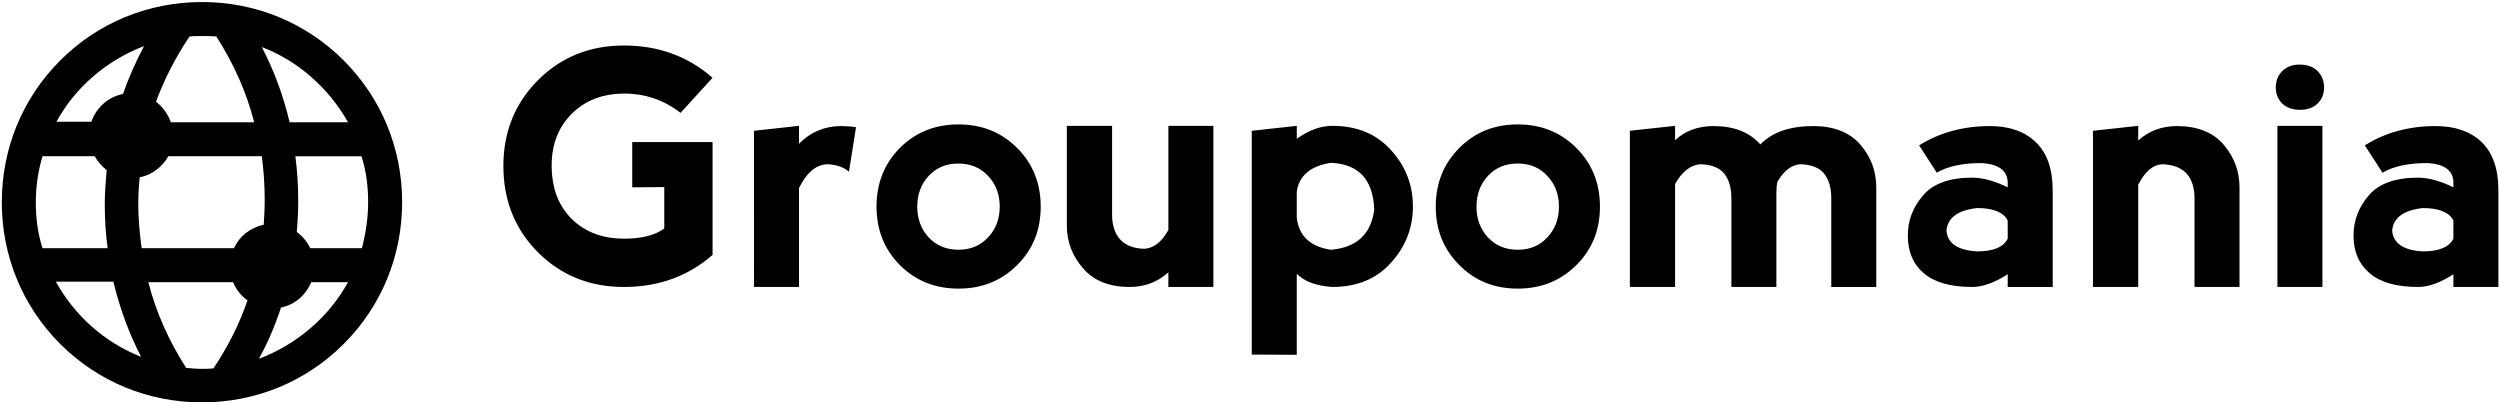<svg xmlns="http://www.w3.org/2000/svg" width="485" height="78"><path d="M5.41 12.67q-2.18 0-3.65-1.47Q.29 9.73.29 7.53q0-2.16 1.47-3.64 1.47-1.47 3.65-1.47 2.19 0 3.76 1.37L7.81 5.28q-1.05-.82-2.4-.82-1.38.01-2.23.87-.84.85-.84 2.18 0 1.43.85 2.27.85.84 2.23.84 1.11 0 1.7-.43V8.43l-1.36.01V6.52h3.41v4.79q-1.56 1.36-3.76 1.36Zm7.43-6.84v.76q.74-.75 1.79-.75.33 0 .63.05l-.3 1.89q-.33-.3-.95-.32-.7.05-1.17 1.01v4.2h-1.91V6.04l1.91-.21Zm6.77 6.91q-1.49 0-2.49-1-.99-1-.99-2.48 0-1.49.99-2.49 1-1 2.49-1 1.49 0 2.49 1 1 1 1 2.49 0 1.49-1 2.48-1 1-2.49 1Zm0-1.65q.77 0 1.26-.53.49-.52.49-1.3t-.49-1.3q-.49-.53-1.27-.53-.77 0-1.26.53-.48.52-.48 1.3t.48 1.3q.49.53 1.27.53Zm8.91-.84V5.83h1.91v6.84h-1.91v-.62q-.69.62-1.64.62-1.3 0-1.98-.79-.69-.79-.69-1.81V5.83h1.92v3.76q0 .68.34 1.06t1.03.4q.6-.04 1.02-.8Zm5.45 5.3-1.91-.01v-9.5l1.91-.21v.55q.77-.55 1.51-.55 1.57 0 2.49 1.03.93 1.02.93 2.39t-.93 2.39q-.92 1.03-2.49 1.03-1.03-.07-1.51-.56v3.44Zm0-6.92v1.11q.14 1.15 1.44 1.35 1.64-.13 1.85-1.7-.07-1.92-1.85-1.99-1.3.21-1.44 1.23Zm9.38 4.11q-1.49 0-2.48-1-1-1-1-2.48 0-1.49 1-2.49.99-1 2.48-1t2.49 1q1 1 1 2.49 0 1.49-1 2.48-1 1-2.49 1Zm0-1.65q.78 0 1.26-.53.49-.52.49-1.3t-.49-1.3q-.48-.53-1.27-.53-.77 0-1.26.53-.48.52-.48 1.3t.48 1.3q.49.53 1.27.53Zm6.68-2.79v4.37h-1.92V6.04l1.92-.21v.61q.64-.6 1.64-.6 1.29 0 1.98.78.75-.78 2.25-.78 1.3 0 1.99.78.68.79.68 1.82v4.23h-1.91V8.91q0-.68-.31-1.06-.31-.37-1-.39-.57.04-.98.75-.04.21-.04.43v4.03h-1.91V8.91q0-.68-.31-1.06-.31-.37-1-.39-.63.04-1.08.84Zm11.11-.48-.75-1.16q1.3-.82 3.01-.82 1.23 0 1.94.68.72.69.72 2.05v4.1h-1.91v-.54q-.84.54-1.51.54-1.36 0-2.05-.58-.68-.58-.68-1.6 0-.96.65-1.71.64-.75 2.08-.75.67 0 1.51.41v-.21q-.02-.75-1.1-.82-1.23 0-1.91.41Zm3.01 2.8v-.77q-.27-.53-1.3-.53-1.23.14-1.3.96.07.81 1.3.88 1.03 0 1.3-.54Zm5.54-2.29v4.34h-1.92V6.04l1.92-.21v.62q.69-.61 1.64-.61 1.3 0 1.98.78.68.79.68 1.82v4.23h-1.91V8.91q0-.68-.34-1.06-.35-.37-1.04-.39-.59.04-1.01.87Zm7.82 4.34H75.6V5.83h1.91v6.84ZM75.53 4.2q0 .41.27.68.28.27.76.27.47 0 .75-.27.27-.27.27-.68 0-.41-.27-.69-.28-.28-.77-.28-.46 0-.74.28-.27.28-.27.69Zm4.53 3.62-.75-1.16q1.3-.82 3.01-.82 1.23 0 1.95.68.71.69.71 2.05v4.1h-1.91v-.54q-.83.54-1.5.54-1.37 0-2.05-.58-.69-.58-.69-1.6 0-.96.65-1.71.64-.75 2.09-.75.66 0 1.5.41v-.21q-.01-.75-1.09-.82-1.23 0-1.92.41Zm3.01 2.8v-.77q-.27-.53-1.3-.53-1.23.14-1.3.96.07.81 1.3.88 1.03 0 1.3-.54Z" transform="matrix(4.57 0 0 4.57 96.33 -2.231)" id="35fa3215-a46c-2dc7-0ca7-44149903aade" fill="#000"/><switch id="c3a0a99d-5b99-a49f-d46f-4168a2d07e26" transform="matrix(.929 0 0 .929 183.178 -199.525)" stroke="none" fill="#000"><g><path d="M-155 298.8c11.2 0 21.7-4.3 29.6-12.2 7.9-7.9 12.2-18.4 12.2-29.6 0-11.2-4.3-21.7-12.2-29.6-7.9-7.9-18.4-12.2-29.6-12.2s-21.7 4.3-29.6 12.2c-7.9 7.9-12.2 18.4-12.2 29.6 0 11.2 4.3 21.7 12.2 29.6 7.9 7.9 18.4 12.2 29.6 12.2zm2.4-7.1c-.8.1-1.6.1-2.4.1-1.1 0-2.2-.1-3.3-.2-3.6-5.6-6.3-11.6-7.9-17.9h17.7c.6 1.5 1.7 2.9 3 3.8-1.7 5-4.1 9.7-7.1 14.2zm9.5-2c1.9-3.5 3.4-7 4.6-10.7 2.9-.6 5.2-2.6 6.3-5.3h7.7c-4 7.3-10.7 13-18.6 16zm22.8-32.7c0 3.3-.5 6.5-1.3 9.6h-10.8c-.6-1.3-1.6-2.5-2.8-3.4.2-2.2.3-4.4.3-6.6 0-3.1-.2-6.2-.6-9.2h13.8c1 3 1.4 6.3 1.4 9.6zm-4.2-16.7h-12.2c-1.3-5.5-3.2-10.7-5.8-15.7 7.6 2.9 14 8.6 18 15.7zm-17.4 16.3c0 1.7-.1 3.4-.2 5.1-2.8.6-5.1 2.4-6.2 4.9h-19.3c-.4-3-.7-6.1-.7-9.1 0-1.9.1-3.8.3-5.7 2.6-.5 4.7-2.2 6-4.4h19.5c.4 3 .6 6.1.6 9.2zm-15.7-34.2c.9-.1 1.8-.1 2.6-.1 1 0 2 0 3 .1 3.6 5.6 6.3 11.6 7.9 17.9h-17.4c-.6-1.7-1.7-3.2-3.1-4.3 1.8-4.8 4.1-9.3 7-13.6zm-9.5 2c-1.7 3.2-3.2 6.6-4.4 10-3.1.6-5.6 2.9-6.6 5.8h-7.3c3.9-7.1 10.4-12.8 18.3-15.8zm-22.6 32.6c0-3.3.5-6.6 1.4-9.6h10.9c.6 1.1 1.5 2.1 2.5 2.9-.2 2.4-.4 4.8-.4 7.2 0 3.1.2 6.1.6 9.1h-13.6c-1-3.1-1.4-6.3-1.4-9.6zm16.2 16.6c1.3 5.4 3.2 10.7 5.8 15.7-7.6-3-13.9-8.6-17.8-15.7h12z"/></g></switch></svg>